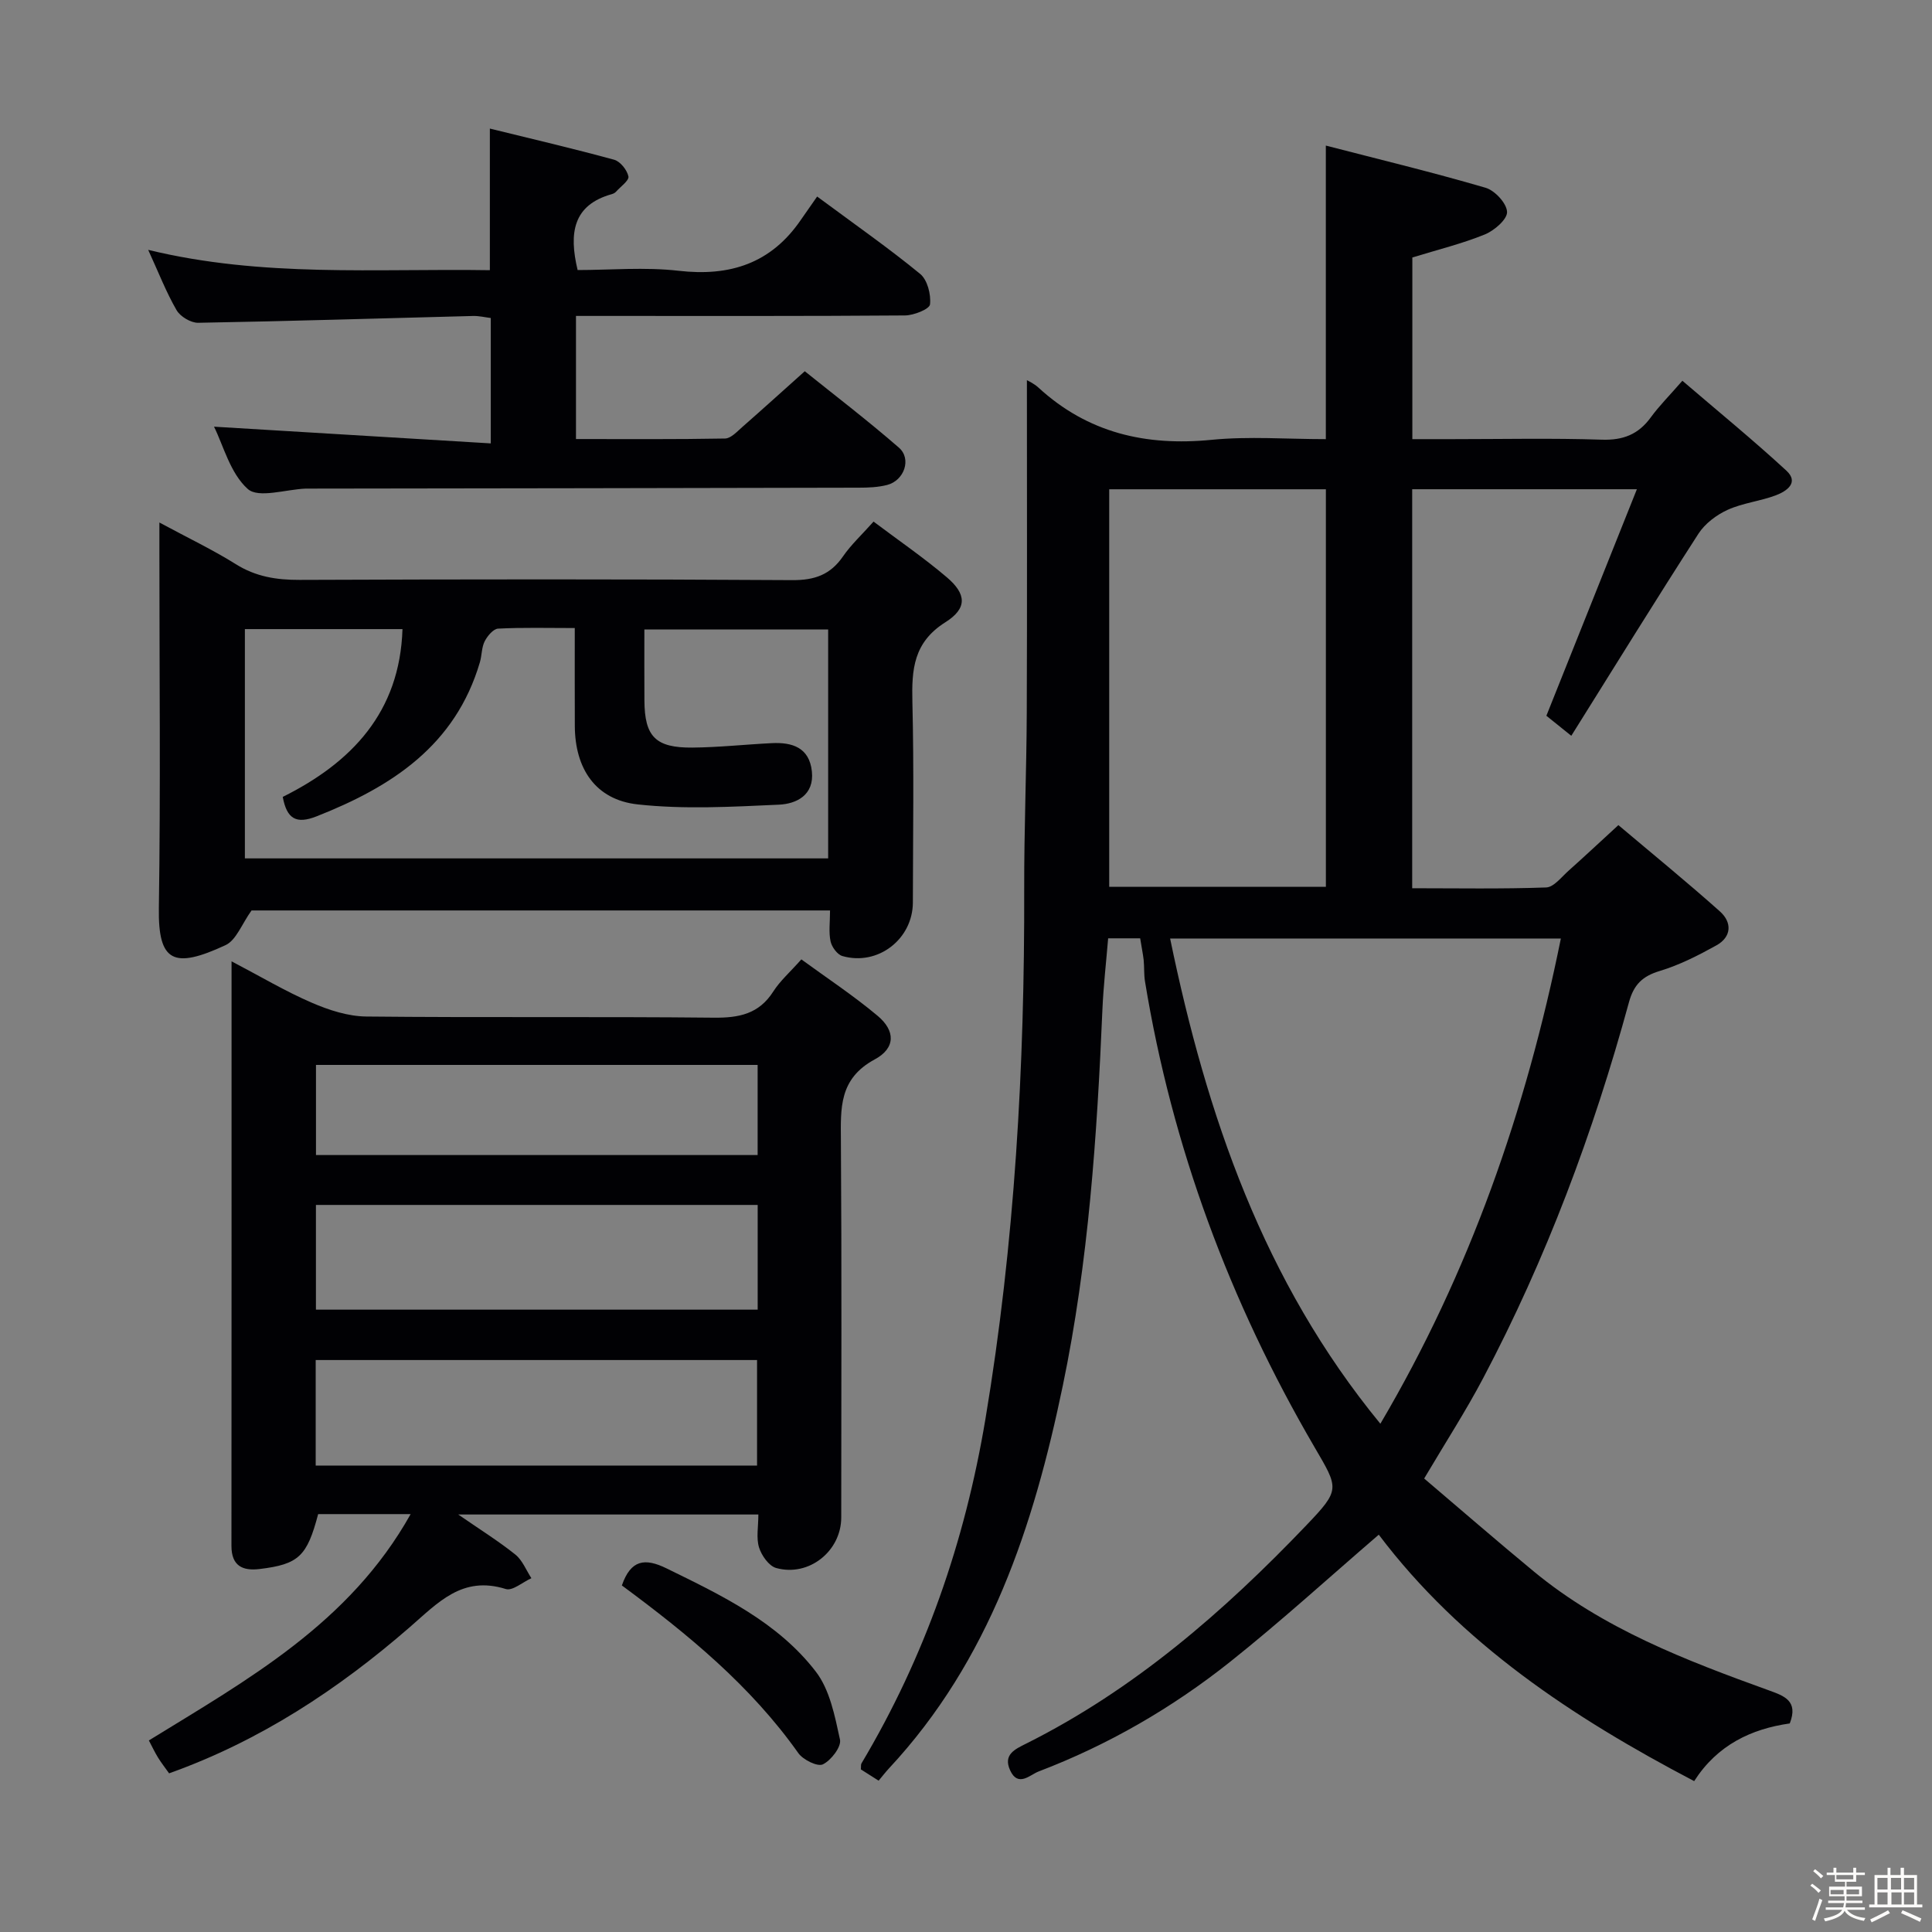 <svg enable-background="new 0 0 400 400" viewBox="0 0 400 400" xmlns="http://www.w3.org/2000/svg"><rect x="0" y="0" width="400" height="400" fill="#808080" stroke="none"/><path d="m374.8 390.4.4-.4c.7.5 1.3 1 1.8 1.4l-.5.5c-.5-.6-1.1-1.1-1.7-1.5zm1 7.3-.6-.3c.5-1.4 1.1-2.8 1.5-4.3.2.1.4.2.6.3-.5 1.3-1 2.8-1.5 4.3zm-.4-10.3.4-.4c.4.3 1 .8 1.7 1.4l-.5.5c-.4-.5-1-1-1.6-1.5zm2.5.3h1.7v-1h.6v1h3.5v-1h.6v1h1.8v.5h-1.8v1.4h-2v1h3.2v2h-3.2v.9h3.3v.5h-3.4c0 .3-.1.6-.1.9h4v.5h-3.7c.7.9 1.9 1.5 3.8 1.7-.1.2-.2.4-.3.6-2.1-.4-3.5-1.1-4-2.1-.4 1-1.8 1.7-4 2.2-.1-.2-.2-.4-.3-.6 2.1-.4 3.4-1 3.8-1.8h-3.4v-.5h3.6c.1-.3.1-.6.2-.9h-3.3v-.5h3.4c0-.3 0-.6 0-.9h-3.2v-2h3.3v-1h-2.1v-1.4h-1.7v-.5zm1.1 3.5v1h2.7c0-.3 0-.4 0-.4 0-.1 0-.2 0-.2 0-.1 0-.2 0-.3h-2.7zm1.2-3v.9h3.5v-.9zm4.7 3h-2.6v.6.4h2.6z" fill="#fcfbfa"/><path d="m393.6 386.7h.6v1.5h2.7v6.1h1.1v.6h-11v-.6h1.1v-6.1h2.7v-1.5h.6v1.5h2.1v-1.5zm-2.7 8.8.4.6c-1.2.6-2.5 1.3-3.8 1.9-.1-.2-.2-.4-.3-.6 1.2-.6 2.5-1.2 3.7-1.9zm-2.2-6.7v2.4h2.1v-2.4zm0 3v2.5h2.1v-2.5zm2.8-3v2.4h2.1v-2.4zm.1 3v2.5h2.1v-2.5h-2.2zm5.9 6.1c-1.4-.7-2.7-1.3-3.9-1.8l.3-.6c1.5.6 2.7 1.2 3.9 1.7zm-1.2-9.1h-2.1v2.4h2.1zm-2.1 3v2.5h2.1v-2.5z" fill="#fcfbfa"/><g fill="#010104"><path d="m236.06 194.27c-2.38 0-4.34 0-6.63 0-.41 4.97-.98 9.89-1.19 14.82-1.11 26.1-2.87 52.14-8.19 77.76-6.04 29.1-15.13 56.89-36.01 79.29-.68.73-1.28 1.52-2.13 2.53-1.43-.91-2.61-1.66-3.68-2.34.06-.63-.02-1 .13-1.24 13.17-22.1 21.42-45.92 25.66-71.28 6.08-36.37 8.13-73 8.03-109.81-.03-12.15.48-24.29.53-36.44.09-23.07.03-46.14.03-68.85.18.12 1.44.66 2.39 1.54 10.22 9.39 22.24 12.15 35.84 10.81 7.73-.76 15.6-.14 23.66-.14 0-20.06 0-39.76 0-60.78 11.17 2.89 22.19 5.55 33.06 8.73 1.93.56 4.39 3.22 4.46 5 .07 1.53-2.64 3.87-4.6 4.67-4.72 1.92-9.71 3.14-15.01 4.77v37.61h8.22c10.33 0 20.67-.23 30.99.11 4.43.15 7.59-1.09 10.16-4.62 1.75-2.4 3.88-4.52 6.54-7.58 7.32 6.28 14.62 12.24 21.53 18.61 2.7 2.49.01 4.28-2.16 5.1-3.25 1.23-6.85 1.59-9.99 3.01-2.31 1.05-4.69 2.84-6.05 4.94-8.81 13.66-17.35 27.5-26.33 41.85-2.69-2.16-4.31-3.47-5.16-4.15 6.26-15.68 12.34-30.88 18.74-46.9-16.49 0-31.37 0-46.52 0v82.61c9.23 0 18.49.17 27.73-.16 1.6-.06 3.19-2.18 4.66-3.48 3.33-2.97 6.59-6.03 10.3-9.43 7.14 6.03 14.22 11.8 21.02 17.87 2.53 2.26 2.45 5.26-.73 7.03-3.75 2.08-7.65 4.07-11.73 5.3-3.58 1.08-5.37 2.82-6.37 6.47-7.37 26.99-17.12 53.09-30.2 77.86-3.56 6.75-7.72 13.18-12.2 20.75 7.33 6.23 14.93 12.83 22.69 19.24 14.36 11.86 31.45 18.4 48.67 24.62 3.14 1.14 6.17 2.15 4.33 6.85-7.94 1.13-14.98 4.43-19.79 11.94-25.21-13.21-48.31-28.52-65.3-51.02-10.35 8.9-20.27 17.96-30.76 26.31-12.02 9.56-25.28 17.23-39.68 22.72-1.74.66-4.25 3.36-5.89-.26-1.48-3.24 1-4.35 3.32-5.51 22.35-11.18 40.89-27.29 57.99-45.18 7.15-7.48 6.73-7.6 1.66-16.3-17.48-29.98-29.42-62.01-35.04-96.32-.24-1.47-.13-3-.28-4.49-.16-1.32-.43-2.61-.72-4.44zm49.73 100.5c18.49-31.36 30.16-64.88 37.37-100.46-27.11 0-53.53 0-80.9 0 7.58 36.69 19.33 70.98 43.53 100.46zm-56.14-111.17h44.86c0-27.74 0-55.07 0-82.3-15.15 0-29.89 0-44.86 0z"/><path d="m47.94 199.03c6.05 3.17 11.18 6.23 16.61 8.57 3.53 1.53 7.5 2.82 11.29 2.86 23.99.25 47.98-.01 71.97.24 5.21.05 9.32-.77 12.29-5.42 1.41-2.21 3.47-4.01 5.81-6.65 5.27 3.85 10.78 7.48 15.81 11.7 3.65 3.06 3.75 6.66-.62 9.01-7.42 4.01-7.05 10.09-7 16.86.18 25.99.08 51.98.07 77.97 0 6.97-6.69 12.35-13.47 10.47-1.51-.42-3.03-2.59-3.55-4.26-.61-1.97-.14-4.27-.14-6.82-20.46 0-40.67 0-62.14 0 4.5 3.11 8.32 5.49 11.81 8.28 1.48 1.18 2.25 3.24 3.34 4.91-1.79.8-3.91 2.68-5.3 2.24-9.02-2.82-13.99 2.79-19.95 7.96-14.74 12.8-30.93 23.48-49.76 30.2-.82-1.16-1.62-2.17-2.29-3.26-.68-1.1-1.23-2.28-1.9-3.55 20.47-12.61 41.54-24.23 54.2-46.86-7.05 0-13.1 0-19.15 0-2.3 8.73-4.01 10.39-12.14 11.37-3.48.42-5.81-.63-5.81-4.78.03-39.97.02-79.94.02-121.04zm17.42 104.4h91.38c0-7.51 0-14.62 0-21.85-30.64 0-61.01 0-91.38 0zm91.51-53.96c-30.84 0-61.19 0-91.46 0v21.68h91.46c0-7.4 0-14.37 0-21.68zm-.01-28.99c-30.86 0-61.2 0-91.44 0v18.66h91.44c0-6.42 0-12.38 0-18.66z"/><path d="m33 108.18c5.93 3.2 11.04 5.63 15.8 8.61 4.15 2.61 8.44 3.29 13.24 3.27 33.99-.13 67.99-.17 101.98.05 4.64.03 7.89-1.11 10.51-4.91 1.68-2.44 3.91-4.49 6.33-7.21 5.19 3.91 10.4 7.47 15.18 11.54 4.04 3.44 4.29 6.4-.31 9.3-6.62 4.18-6.99 9.78-6.83 16.51.34 13.82.12 27.66.1 41.49-.01 7.61-7.25 13.22-14.59 11.11-1.05-.3-2.2-1.87-2.45-3.04-.41-1.91-.11-3.96-.11-6.4-40.43 0-80.61 0-119.77 0-2.02 2.81-3.17 6.15-5.38 7.18-10.72 4.98-13.98 3.54-13.81-7.7.37-24.48.11-48.98.11-73.48 0-1.8 0-3.6 0-6.32zm17.7 69.54h120.76c0-15.99 0-31.7 0-47.4-12.77 0-25.18 0-38.05 0 0 5.11-.02 9.91.01 14.72.04 7.45 2.29 9.81 9.94 9.74 5.48-.05 10.95-.65 16.43-.92 4.23-.21 7.77.9 8.3 5.84.53 4.91-3.19 6.74-6.84 6.9-9.74.44-19.61 1-29.25-.06-8.69-.96-12.95-7.39-12.99-16.23-.03-6.61-.01-13.23-.01-20.28-5.63 0-10.76-.14-15.87.12-.99.05-2.22 1.52-2.78 2.62-.65 1.28-.58 2.91-.99 4.33-5.06 17.21-18.21 25.77-33.8 31.91-4.21 1.66-6.17.57-7.02-4.02 14.23-7.09 24.24-17.5 24.79-34.74-10.8 0-21.57 0-32.63 0 0 15.8 0 31.4 0 47.47z"/><path d="m169.18 40.69c8.08 5.98 14.91 10.75 21.33 16.02 1.5 1.23 2.27 4.26 2.04 6.31-.11.98-3.34 2.27-5.17 2.29-20.67.16-41.33.1-62 .1-1.96 0-3.92 0-6.13 0v25.49c10.33 0 20.6.08 30.86-.11 1.21-.02 2.48-1.42 3.56-2.37 4.13-3.62 8.2-7.31 12.95-11.56 5.94 4.78 12.9 10.09 19.49 15.82 2.67 2.32 1.11 6.8-2.42 7.72-1.89.49-3.93.57-5.9.57-38 .09-76 .14-114 .19-.17 0-.33 0-.5 0-4.11.16-9.78 2.06-11.99.08-3.64-3.25-5.05-9-6.99-12.9 18.95 1.15 37.92 2.29 57.3 3.46 0-9.38 0-17.47 0-25.96-1.17-.14-2.44-.46-3.7-.42-18.96.48-37.91 1.08-56.87 1.41-1.52.03-3.71-1.28-4.48-2.61-2.15-3.71-3.71-7.76-5.88-12.49 23.68 5.76 47.11 3.84 70.74 4.21 0-9.66 0-19.03 0-29.32 8.58 2.11 17.2 4.12 25.73 6.45 1.27.35 2.68 2.12 2.96 3.46.17.84-1.63 2.11-2.57 3.16-.21.24-.55.41-.86.5-8.02 2.24-8.94 8-7.09 15.72 6.73 0 13.9-.65 20.9.15 10.66 1.23 19.16-1.53 25.32-10.54 1.03-1.48 2.09-2.98 3.37-4.83z"/><path d="m128.75 328.25c1.85-5.33 4.75-5.74 9.26-3.53 11.4 5.59 22.97 11.08 30.88 21.35 2.92 3.78 3.96 9.23 5.02 14.1.32 1.48-1.84 4.29-3.54 5.12-1.1.54-4.09-.93-5.08-2.32-9.86-13.93-22.8-24.57-36.54-34.72z"/></g></svg>